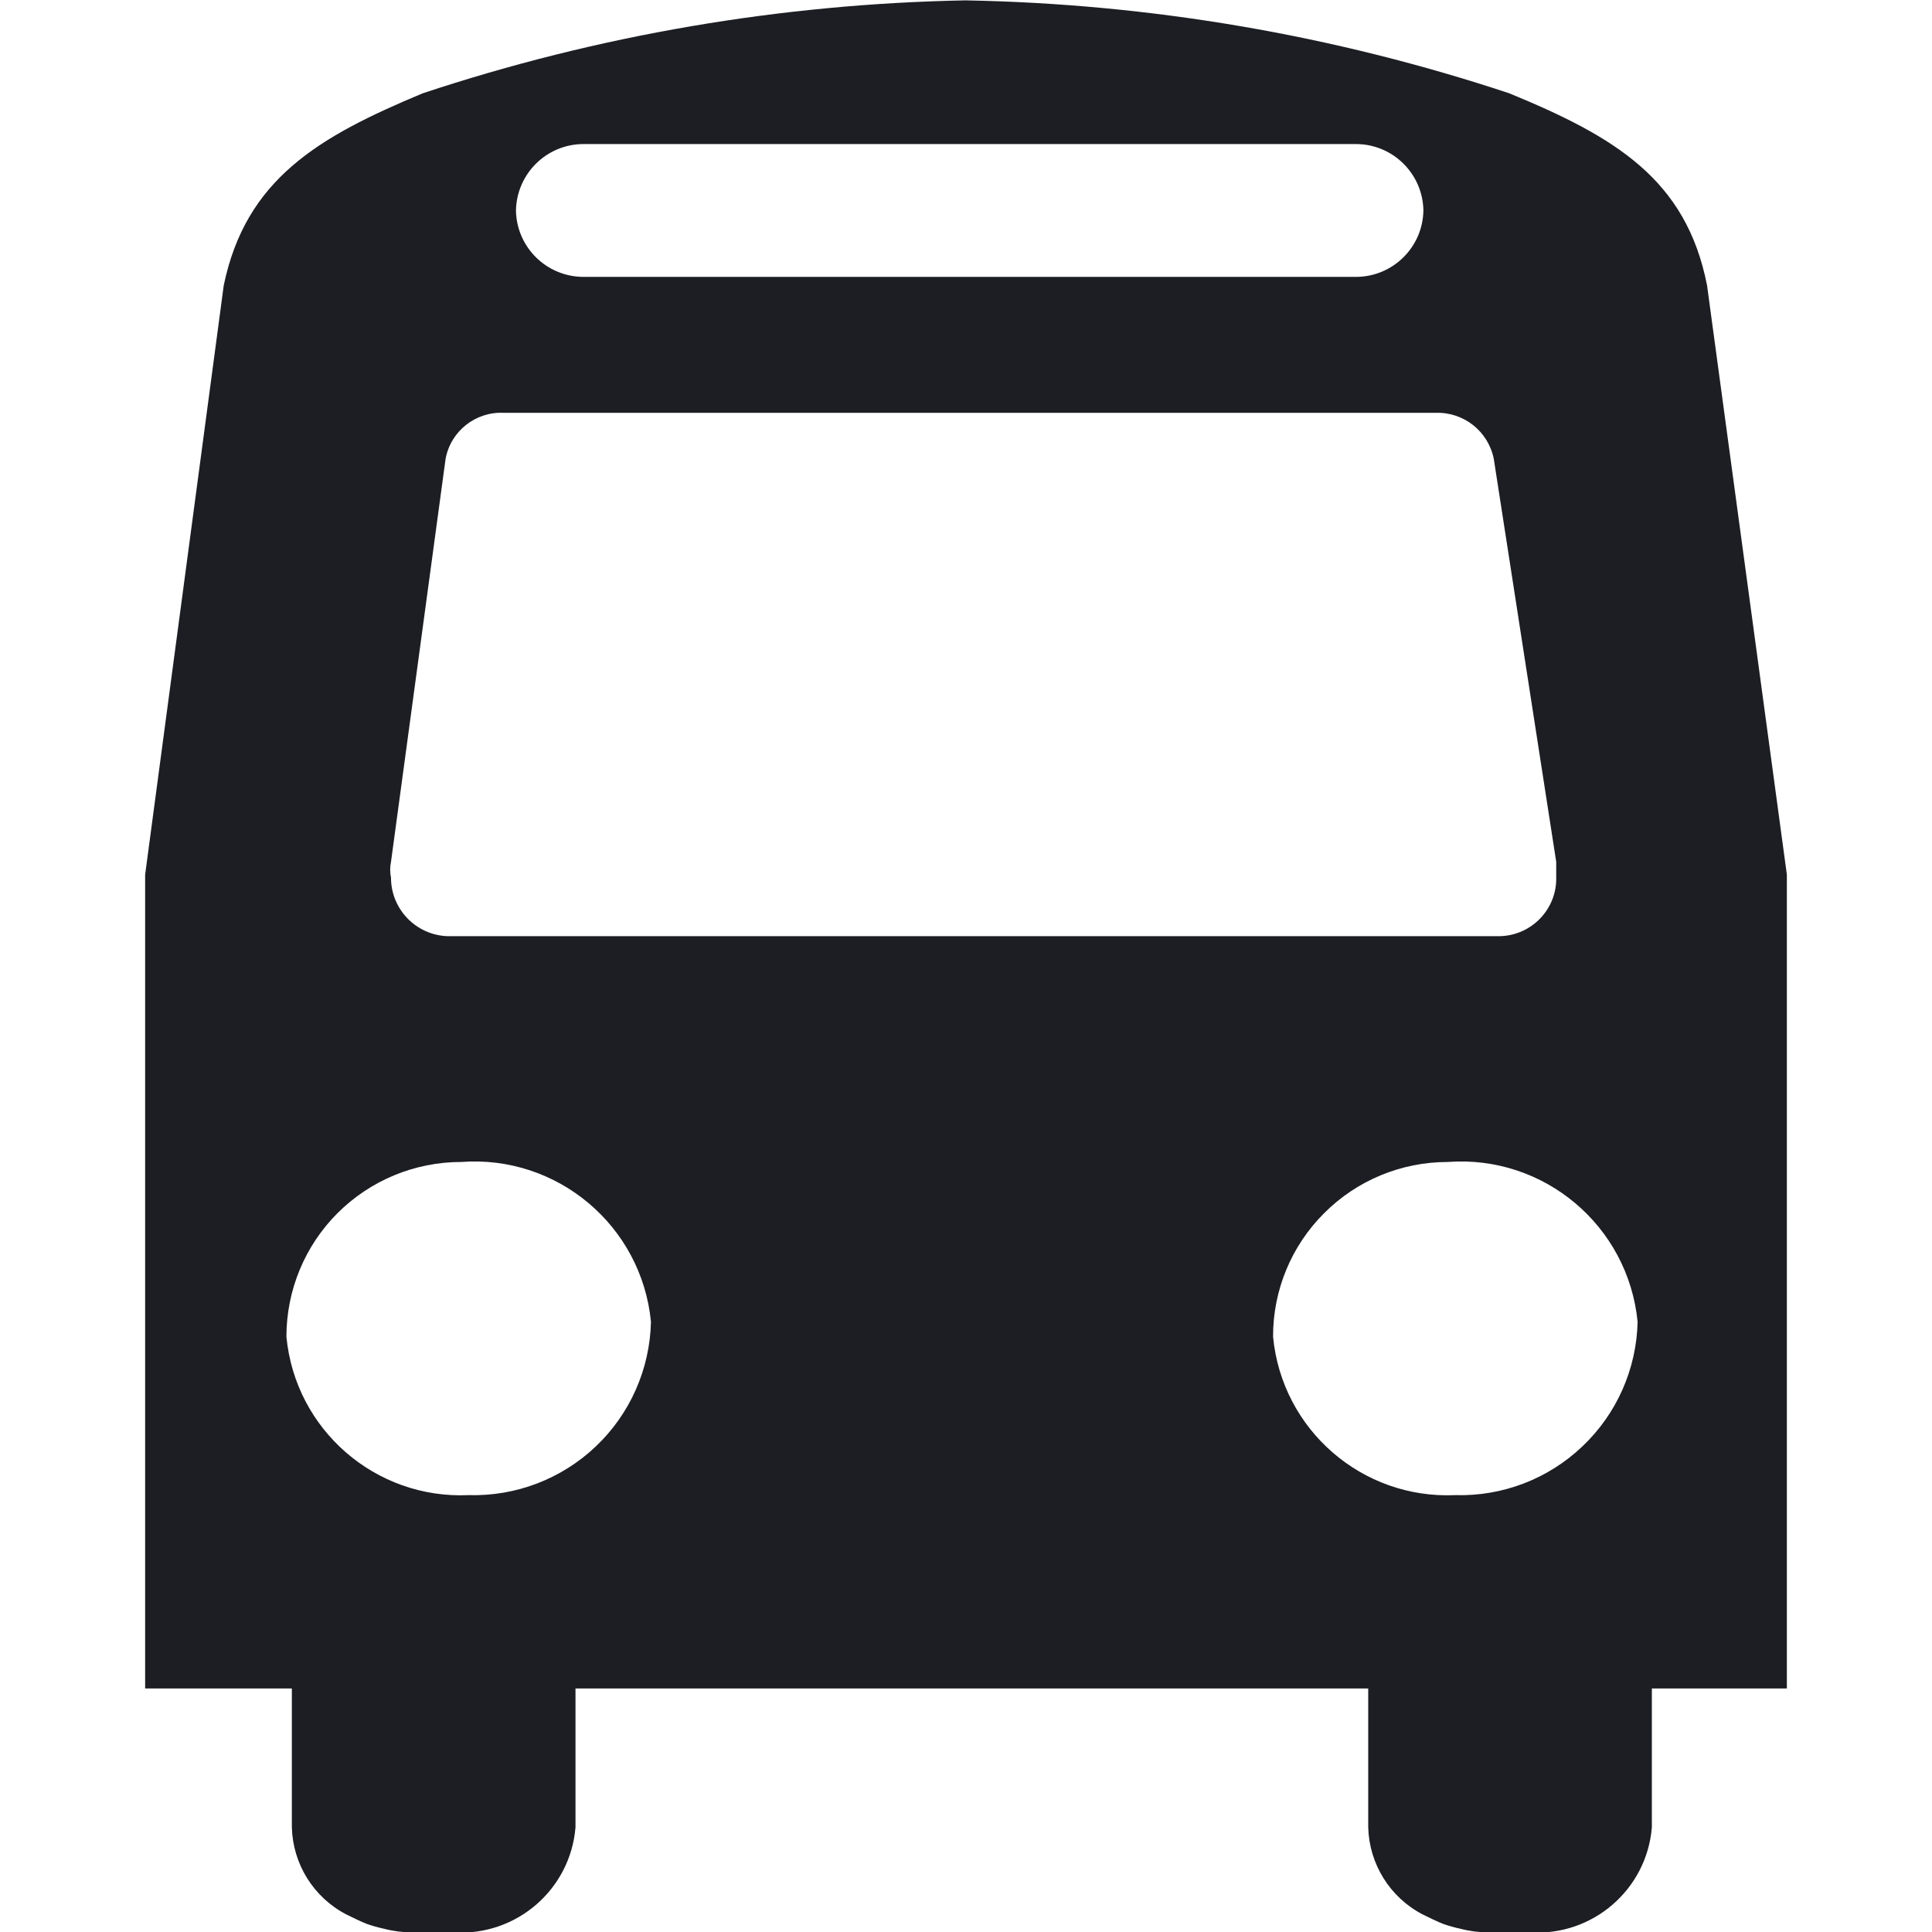 <?xml version="1.0" encoding="UTF-8"?>
<svg width="16px" height="16px" viewBox="0 0 16 16" version="1.1" xmlns="http://www.w3.org/2000/svg" xmlns:xlink="http://www.w3.org/1999/xlink">
    <!-- Generator: Sketch 49.3 (51167) - http://www.bohemiancoding.com/sketch -->
    <title>Icon/Mode/Black/Bus/Small</title>
    <desc>Created with Sketch.</desc>
    <defs></defs>
    <g id="Icon/Mode/Black/Bus/Small" stroke="none" stroke-width="1" fill="none" fill-rule="evenodd">
        <g id="icon-bus-small" transform="translate(1, 0)" fill="#1C1E23" fill-rule="nonzero">
            <path d="M13.798,7.243 L13.137,2.363 C12.964,1.483 12.374,1.133 11.5,0.773 C10.045,0.29 8.527,0.031 6.995,0.003 C5.467,0.032 3.951,0.291 2.5,0.773 C1.636,1.133 1.036,1.483 0.853,2.363 L0.202,7.243 L0.202,13.983 L1.417,13.983 L1.417,15.133 C1.425,15.436 1.596,15.712 1.865,15.853 C1.926,15.883 1.987,15.913 2.038,15.933 C2.084,15.949 2.132,15.963 2.18,15.973 C2.256,15.993 2.335,16.003 2.414,16.003 L2.76,16.003 C3.276,16.035 3.724,15.648 3.766,15.133 L3.766,13.983 L10.331,13.983 L10.331,15.133 C10.339,15.436 10.51,15.712 10.779,15.853 C10.84,15.883 10.901,15.913 10.952,15.933 C10.998,15.949 11.046,15.963 11.094,15.973 C11.17,15.993 11.249,16.003 11.328,16.003 L11.674,16.003 C12.19,16.035 12.638,15.648 12.68,15.133 L12.68,13.983 L13.798,13.983 L13.798,7.243 Z M3.833,1.193 L10.229,1.193 C10.534,1.193 10.783,1.438 10.788,1.743 C10.783,2.048 10.534,2.293 10.229,2.293 L3.833,2.293 C3.527,2.293 3.278,2.048 3.273,1.743 C3.279,1.438 3.527,1.193 3.833,1.193 L3.833,1.193 Z M2.238,7.138 L2.69,3.801 C2.732,3.57 2.94,3.406 3.175,3.419 L10.886,3.419 C11.12,3.409 11.326,3.572 11.371,3.801 L11.888,7.138 L11.888,7.287 C11.882,7.549 11.665,7.757 11.403,7.753 L2.705,7.753 C2.444,7.743 2.238,7.529 2.238,7.268 C2.229,7.225 2.229,7.181 2.238,7.138 Z M2.881,12.382 C2.109,12.417 1.445,11.84 1.372,11.07 C1.372,10.686 1.524,10.318 1.795,10.047 C2.067,9.775 2.435,9.623 2.819,9.623 C3.615,9.563 4.314,10.151 4.391,10.947 C4.382,11.338 4.218,11.709 3.935,11.978 C3.651,12.248 3.272,12.393 2.881,12.382 Z M11.052,12.382 C10.28,12.417 9.616,11.84 9.543,11.07 C9.542,10.686 9.694,10.318 9.966,10.047 C10.237,9.775 10.605,9.623 10.989,9.623 C11.786,9.563 12.484,10.151 12.562,10.947 C12.553,11.338 12.389,11.709 12.105,11.978 C11.822,12.248 11.443,12.393 11.052,12.382 Z" id="Shape"></path>
        </g>
    </g>
</svg>